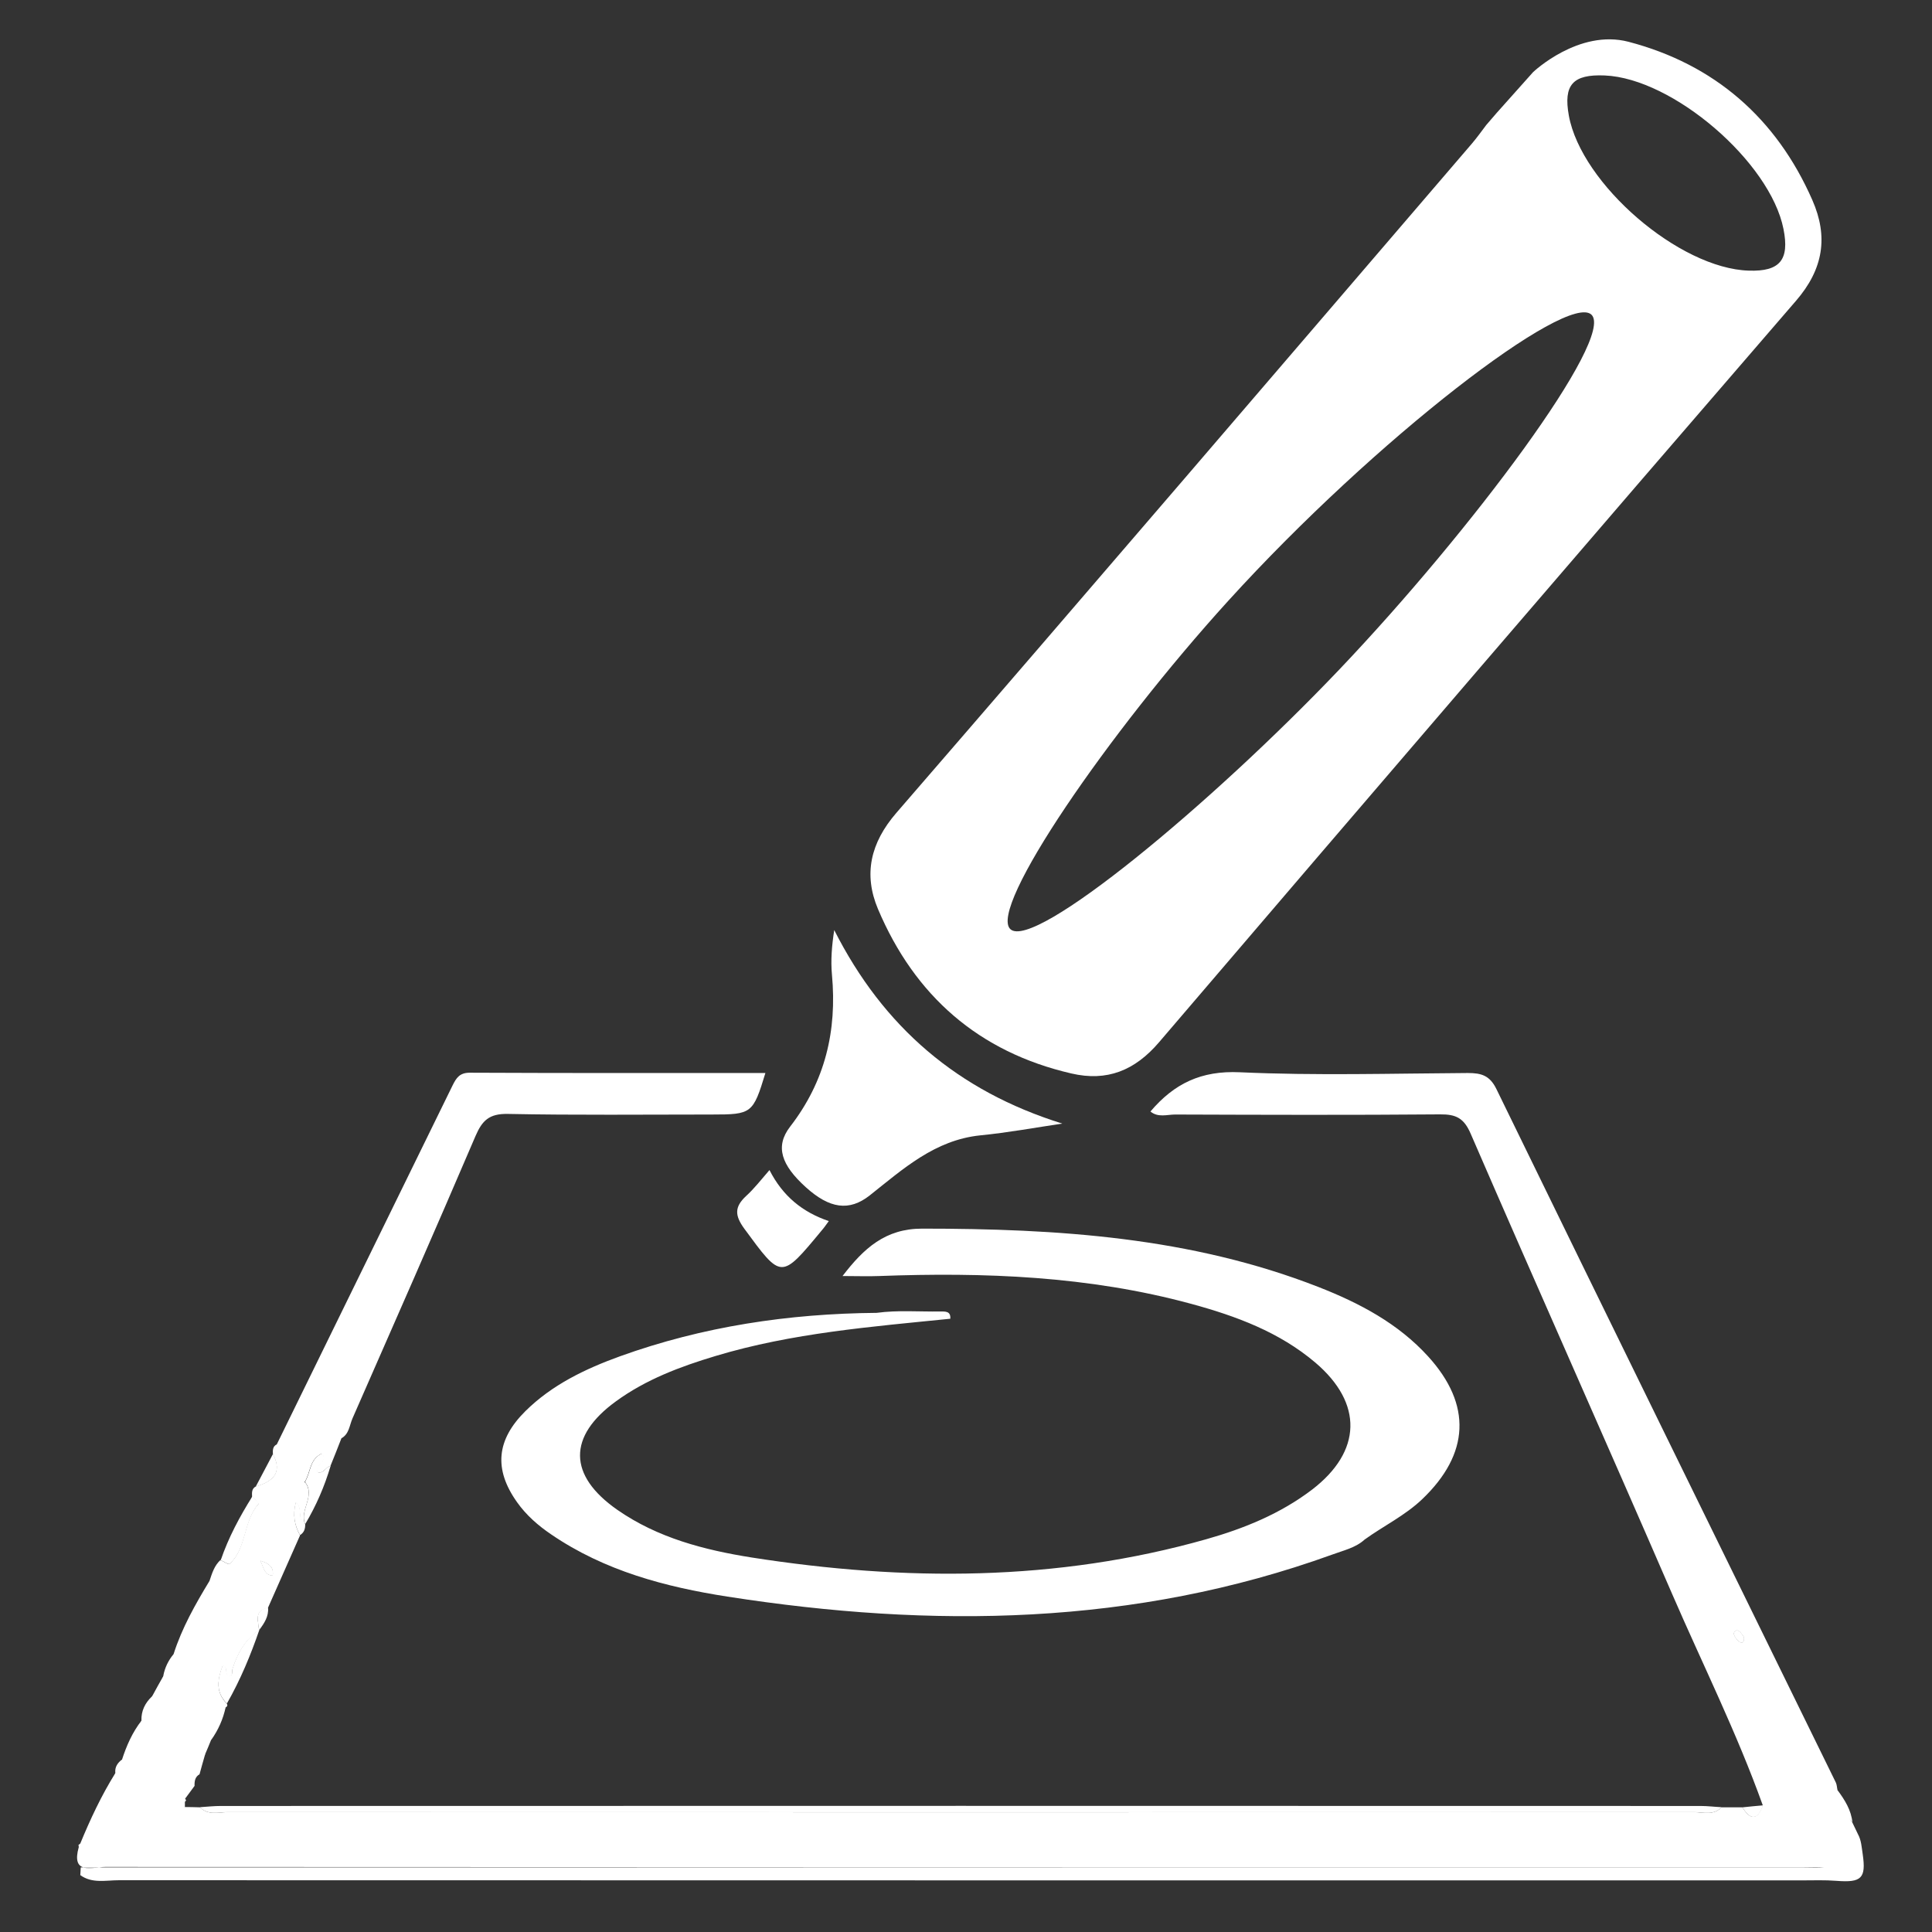 <?xml version="1.0" encoding="utf-8"?>
<!-- Generator: Adobe Illustrator 24.0.0, SVG Export Plug-In . SVG Version: 6.00 Build 0)  -->
<svg version="1.1" id="Layer_1" xmlns="http://www.w3.org/2000/svg" xmlns:xlink="http://www.w3.org/1999/xlink" x="0px" y="0px"
	 viewBox="0 0 128 128" style="enable-background:new 0 0 128 128;" xml:space="preserve">
<rect x="0" y="0" width="128" height="128" fill="#333333" stroke="none"/>
<style type="text/css">
	.st0{fill:#FFFFFF;}
</style>
<g>
	<g>
		<path class="st0" d="M5.52,123.72h1.04C6.2,123.76,5.8,123.81,5.52,123.72z"/>
		<path class="st0" d="M14.62,103.35L14.62,103.35L14.62,103.35c1.34-1.08,1.55-2.73,2.09-4.21c0.15,0.16,0.43,0.45,0.43,0.48
			c-1.04,1.14-0.77,2.91-1.92,3.98C15.15,103.66,14.82,103.45,14.62,103.35z"/>
		<path class="st0" d="M15.03,112.85c-0.77-0.77-0.61-1.63-0.27-2.52c0.35,0.09,0.12,0.55,0.33,0.64c0.39,0.18,0.27-0.25,0.31-0.39
			c0.33-1.05,0.85-1.96,1.76-2.6c-0.03-0.58-0.36-1.28,0.59-1.47c-0.43,0.39-0.5,0.93-0.59,1.46c0,0.01,0,0.01,0,0.02v0
			c-0.6,0.87-1.1,1.78-1.49,2.76C15.29,111.73,14.99,112.46,15.03,112.85z"/>
		<path class="st0" d="M17.26,103.41c0.69,0.21,0.86,0.52,0.81,0.97C17.54,104.36,17.49,103.92,17.26,103.41z"/>
		<path class="st0" d="M16.95,98.48c0.77-0.5,1.13-1.23,1.13-2.14C18.74,97.6,18.05,98.15,16.95,98.48z"/>
		<path class="st0" d="M19.89,101.7c-0.37-0.67-0.49-1.37-0.28-2.16c0.5,0.37,0.02,1.13,0.61,1.41c-0.84-0.19-0.46-0.73-0.47-1.09
			C19.32,100.41,20.08,101.05,19.89,101.7z"/>
		<path class="st0" d="M20.22,100.96L20.22,100.96c-0.38-0.92,0.7-1.85,0.01-2.76c0.12-0.03,0.24-0.06,0.36,0.02
			C21.08,99.21,20.23,100.03,20.22,100.96L20.22,100.96L20.22,100.96z"/>
		<path class="st0" d="M20.22,100.97C20.22,100.96,20.22,100.96,20.22,100.97L20.22,100.97C20.22,100.96,20.22,100.96,20.22,100.97z
			"/>
		<path class="st0" d="M20.21,98.17C20.21,98.17,20.21,98.17,20.21,98.17C20.21,98.17,20.21,98.17,20.21,98.17
			c0.39-0.6,0.29-1.49,1.12-1.87c0.44,0.54-0.57,0.76-0.28,1.25c0.4,0.1,0.53-0.35,0.85-0.42c-0.13,0.25-0.27,0.5-0.53,0.64
			c-0.33,0.17-0.52,0.06-0.59-0.3C20.71,97.81,20.49,98.02,20.21,98.17z"/>
		<path class="st0" d="M114.05,119.73c-0.52,0.55-1.2,0.32-1.81,0.32c-32.39,0.01-64.78,0.01-97.17,0c-0.61,0-1.29,0.22-1.81-0.32
			c0.61,0.29,1.25,0.15,1.88,0.15c32.34,0.01,64.69,0.01,97.03,0C112.8,119.89,113.45,120.04,114.05,119.73z"/>
		<path class="st0" d="M115.28,108.79c-0.17-0.1-0.32-0.3-0.39-0.48c-0.06-0.17,0.1-0.36,0.28-0.26c0.17,0.09,0.28,0.31,0.36,0.4
			C115.57,108.77,115.45,108.89,115.28,108.79z"/>
		<path class="st0" d="M116.8,119.61c-0.36,0.99-0.82,0.98-1.35,0.13C115.93,120.05,116.4,120.2,116.8,119.61z"/>
		<path class="st0" d="M88.25,103c-13.09,4.73-26.5,4.89-40.05,2.78c-4.12-0.64-8.15-1.71-11.68-4.12
			c-0.87-0.59-1.65-1.27-2.26-2.13c-1.56-2.19-1.37-4.14,0.55-6.04c1.77-1.75,3.97-2.8,6.26-3.63c5.49-1.98,11.19-2.83,17.01-2.88
			c1.4-0.19,2.81-0.07,4.21-0.09c0.32,0,0.71-0.04,0.67,0.48c-5.23,0.53-10.48,0.94-15.56,2.47c-2.33,0.7-4.6,1.55-6.59,3
			c-3.2,2.32-3.18,4.91,0.09,7.19c2.67,1.86,5.76,2.66,8.91,3.16c10.11,1.58,20.17,1.6,30.1-1.21c2.51-0.71,4.92-1.69,7.02-3.29
			c3.3-2.53,3.39-5.71,0.22-8.41c-2.39-2.03-5.26-3.09-8.24-3.9c-6.78-1.84-13.7-2.1-20.66-1.84c-0.74,0.03-1.48,0-2.43,0
			c1.41-1.84,2.84-3.14,5.27-3.14c8.95,0,17.81,0.56,26.27,3.87c2.71,1.06,5.27,2.41,7.26,4.6c2.91,3.2,2.74,6.46-0.39,9.45
			c-1.14,1.09-2.56,1.77-3.82,2.68C89.81,102.55,89,102.72,88.25,103z"/>
		<path class="st0" d="M123.41,122.85c-0.07-0.45-0.09-0.93-0.32-1.34c-0.12-0.25-0.24-0.5-0.36-0.75c-0.44-0.67-1.1-1.24-0.99-2.16
			c-0.04-0.17-0.04-0.35-0.11-0.5c-7.5-15.31-15.02-30.62-22.49-45.95c-0.44-0.9-1-1.06-1.89-1.06c-5.04,0.03-10.08,0.18-15.11-0.05
			c-2.56-0.12-4.35,0.75-5.92,2.6c0.51,0.42,1.11,0.2,1.64,0.2c5.85,0.02,11.7,0.04,17.55-0.01c1.05-0.01,1.58,0.24,2.03,1.29
			c4.41,10.18,8.94,20.32,13.35,30.5c2.02,4.66,4.29,9.21,6,13.99c-0.36,0.99-0.82,0.98-1.35,0.13c-0.47,0-0.93,0-1.39,0
			c-0.52,0.55-1.2,0.32-1.81,0.32c-32.39,0.01-64.78,0.01-97.17,0c-0.61,0-1.29,0.22-1.81-0.32c-0.34-0.01-0.68-0.02-1.01-0.02
			c-0.36-0.12-0.23-0.23,0-0.34l0.08-0.1l-0.06-0.11c0.02-0.98,0.54-1.84,0.67-2.8c0.07-0.5,0.45,0.07,0.64-0.12
			c0.14-0.32,0.27-0.64,0.4-0.96c-0.03-0.88,0.45-1.53,0.97-2.17c0.11-0.06,0.14-0.14,0.08-0.25c-0.77-0.77-0.61-1.63-0.27-2.52
			c0.35,0.09,0.12,0.55,0.33,0.64c0.39,0.18,0.27-0.25,0.31-0.39c0.33-1.05,0.85-1.96,1.76-2.6c-0.03-0.58-0.36-1.28,0.59-1.47
			c0.71-1.6,1.42-3.2,2.13-4.81c-0.37-0.67-0.49-1.37-0.28-2.16c0.5,0.37,0.02,1.13,0.61,1.41c-0.38-0.92,0.7-1.84,0.01-2.76
			c-0.02,0-0.04,0.01-0.05,0.01c0.01-0.01,0.01-0.02,0.02-0.04c0,0,0,0,0-0.01c0.39-0.59,0.29-1.48,1.13-1.87
			c0.44,0.54-0.57,0.76-0.28,1.25c0.4,0.1,0.53-0.35,0.85-0.42c0.25-0.61,0.49-1.22,0.73-1.84c0.51-0.28,0.53-0.85,0.73-1.31
			c2.74-6.24,5.48-12.47,8.16-18.73c0.44-1.02,0.91-1.47,2.12-1.45c4.51,0.09,9.02,0.04,13.53,0.04c2.65,0,2.73-0.06,3.55-2.75
			c-6.55,0-13.07,0.01-19.59-0.02c-0.67,0-0.89,0.35-1.13,0.83L18.34,95.69c-0.28,0.14-0.27,0.39-0.26,0.65
			c0.66,1.26-0.03,1.81-1.13,2.14c-0.28,0.15-0.26,0.41-0.25,0.67c0.15,0.16,0.43,0.45,0.43,0.48c-1.04,1.14-0.77,2.91-1.92,3.98
			c-0.07,0.06-0.39-0.15-0.59-0.25c-0.24,0.47,0.08,1.22-0.74,1.38c-0.94,1.55-1.83,3.12-2.38,4.85c-0.08,0.25-0.14,0.52-0.23,0.77
			c-0.09,0.25-0.22,0.48-0.45,0.67c-0.11,0.54-0.32,1.01-0.76,1.37c-0.45,0.43-0.71,0.95-0.69,1.59c-0.09,0.57-0.29,1.44,0.37,1.48
			c1.63,0.12,1.35,1.32,1.61,2.23c-0.81-1.2-2.03-1.2-3.29-1.11c-0.28,0.22-0.46,0.49-0.42,0.87c-0.15,0.56-0.03,1.18-0.2,1.68
			c-0.41,1.19-0.3,2.81-2.13,3.01l-0.11,0.08l0.02,0.14c-0.25,0.89-0.06,1.23,0.3,1.35h1.04c0.15-0.02,0.29-0.03,0.41-0.03
			c37.47,0.02,74.93,0.02,112.4,0.02c0.55,0,1.11-0.03,1.48,0.01H6.55c-0.35,0.04-0.75,0.09-1.04,0H5.35
			c-0.01,0.17-0.02,0.34-0.03,0.51c0.77,0.57,1.7,0.34,2.56,0.34c37.17,0.01,74.35,0.01,111.53,0.01c0.75,0,1.5-0.03,2.26,0.03
			C123.33,124.74,123.64,124.44,123.41,122.85z M115.28,108.79c-0.17-0.1-0.32-0.3-0.39-0.48c-0.06-0.17,0.1-0.36,0.28-0.26
			c0.17,0.09,0.28,0.31,0.36,0.4C115.57,108.77,115.45,108.89,115.28,108.79z M18.07,104.38c-0.53-0.02-0.57-0.46-0.81-0.97
			C17.95,103.62,18.12,103.92,18.07,104.38z"/>
		<path class="st0" d="M70.38,74.44c-1.81,0.27-3.61,0.6-5.43,0.78c-3.02,0.31-5.12,2.23-7.33,3.98c-1.36,1.07-2.66,0.88-4.24-0.55
			c-1.61-1.46-2.05-2.69-1.03-4.01c2.32-3,3.11-6.34,2.77-10.05c-0.09-0.96-0.01-1.94,0.15-2.97
			C58.52,68.04,63.45,72.28,70.38,74.44z"/>
		<path class="st0" d="M114.05,119.73c-0.52,0.55-1.2,0.32-1.81,0.32c-32.39,0.01-64.78,0.01-97.17,0c-0.61,0-1.29,0.22-1.81-0.32
			c0.46-0.03,0.92-0.08,1.38-0.08c32.68-0.01,65.36-0.01,98.03,0C113.13,119.65,113.6,119.71,114.05,119.73z"/>
		<path class="st0" d="M50.98,77.52c0.88,1.73,2.19,2.79,3.93,3.38c-0.19,0.26-0.32,0.45-0.47,0.62c-2.71,3.27-2.66,3.24-5.13-0.12
			c-0.65-0.89-0.64-1.45,0.12-2.16C49.98,78.74,50.43,78.15,50.98,77.52z"/>
		<path class="st0" d="M9.38,113.99c0.21,0.52,0.23,0.91,1.09,1.15c1.47,0.42,1.46,1.87,0.85,3.4c-0.36-2.07-2.28-1.1-3.24-1.95
			C8.38,115.66,8.77,114.77,9.38,113.99z"/>
		<path class="st0" d="M7.65,117.46c0.63,1.71-0.06,3.13-0.9,4.59c-0.54,0.93-0.93,0.46-1.44,0.11
			C5.98,120.53,6.72,118.95,7.65,117.46z"/>
		<path class="st0" d="M17.19,107.95c0,0,0,0.01,0,0.01c-0.58,1.69-1.26,3.33-2.15,4.89c-0.77-0.77-0.61-1.63-0.27-2.52
			c0.35,0.09,0.12,0.55,0.33,0.64c0.39,0.18,0.27-0.25,0.31-0.39c0.33-1.05,0.85-1.96,1.76-2.6c0,0,0,0,0-0.01
			C17.17,107.96,17.18,107.96,17.19,107.95z"/>
		<path class="st0" d="M17.14,99.62c-1.04,1.14-0.77,2.91-1.92,3.98c-0.07,0.06-0.39-0.15-0.59-0.25h0l0,0
			c0.51-1.49,1.25-2.87,2.09-4.21C16.85,99.31,17.14,99.59,17.14,99.62z"/>
		<path class="st0" d="M21.9,97.13c-0.4,1.35-0.95,2.62-1.67,3.83c0,0,0,0,0,0.01c0,0,0,0,0-0.01v0c-0.38-0.92,0.7-1.84,0.01-2.76
			c-0.01-0.01-0.01-0.02-0.02-0.02l0,0c0.39-0.59,0.29-1.48,1.13-1.87c0.44,0.54-0.57,0.76-0.28,1.25
			C21.45,97.65,21.58,97.2,21.9,97.13z"/>
		<path class="st0" d="M13.22,117.55c-0.3,0.17-0.34,0.46-0.33,0.77c-0.21,0.28-0.41,0.56-0.62,0.84c-0.56-1.39,0.19-2.52,0.69-3.8
			c0.26,0.36,0.44,0.62,0.63,0.87C13.46,116.67,13.34,117.11,13.22,117.55z"/>
		<path class="st0" d="M122.73,120.76c-0.34-0.72-2.36-0.66-0.99-2.16C122.22,119.25,122.65,119.92,122.73,120.76z"/>
		<path class="st0" d="M13.99,115.28c-0.39-0.85,0.02-1.78,0.96-2.17C14.78,113.9,14.46,114.62,13.99,115.28z"/>
		<path class="st0" d="M16.95,98.48c0.38-0.71,0.76-1.43,1.13-2.14C18.74,97.6,18.05,98.15,16.95,98.48z"/>
		<path class="st0" d="M14.62,103.34c-0.13,0.54,0.81,0.74,0.45,1.28c-0.29,0.44-0.77,0.34-1.19,0.12
			C14.05,104.23,14.2,103.72,14.62,103.34z"/>
		<path class="st0" d="M20.22,100.96c0.01,0.31-0.06,0.57-0.34,0.74c-0.37-0.67-0.49-1.37-0.28-2.16
			C20.11,99.92,19.63,100.67,20.22,100.96L20.22,100.96L20.22,100.96L20.22,100.96C20.22,100.96,20.22,100.96,20.22,100.96z"/>
		<path class="st0" d="M11.5,109.59c0.21,0.68,0.39,1.36-0.68,1.43C10.92,110.49,11.15,110.01,11.5,109.59z"/>
		<path class="st0" d="M10.83,111.03c0.42,0.83-0.17,1.1-0.76,1.37C10.32,111.94,10.57,111.48,10.83,111.03z"/>
		<path class="st0" d="M17.19,107.97c-0.01,0.01-0.01,0.01-0.02,0.02v-0.01c-0.03-0.58-0.36-1.28,0.59-1.47
			C17.81,107.09,17.51,107.54,17.19,107.97z"/>
		<path class="st0" d="M116.8,119.61c-0.36,0.99-0.82,0.98-1.35,0.13C115.9,119.69,116.35,119.65,116.8,119.61z"/>
		<path class="st0" d="M12.25,119.71c-0.31,0.09-0.62,0.34-0.89-0.06c-0.05-0.08-0.04-0.21-0.06-0.31c0.32,0.01,0.63,0.02,0.95,0.03
			C12.25,119.48,12.25,119.6,12.25,119.71z"/>
		<path class="st0" d="M7.79,121.3c0.53,0.41,0.49,0.81,0.19,1.21c-0.04,0.06-0.33,0.03-0.4-0.04
			C7.19,121.99,7.66,121.71,7.79,121.3z"/>
		<path class="st0" d="M15.89,105.33c0.24-0.01,0.52-0.01,0.35,0.34c-0.08,0.17-0.31,0.34-0.5,0.37c-0.28,0.05-0.38-0.2-0.35-0.45
			C15.42,105.27,15.68,105.33,15.89,105.33z"/>
		<path class="st0" d="M18.07,104.38c-0.53-0.02-0.57-0.46-0.81-0.97C17.95,103.62,18.12,103.92,18.07,104.38z"/>
		<path class="st0" d="M115.28,108.79c-0.17-0.1-0.32-0.3-0.39-0.48c-0.06-0.17,0.1-0.36,0.28-0.26c0.17,0.09,0.28,0.31,0.36,0.4
			C115.57,108.77,115.45,108.89,115.28,108.79z"/>
		<path class="st0" d="M12.36,109.19c0.3,0.49,0.17,0.83,0.1,1.29C12.13,110.03,12.18,109.68,12.36,109.19z"/>
		<path class="st0" d="M47.6,104.03c0.98,0.06,1.41,0.09,2.12,0.13C48.94,104.48,48.47,104.52,47.6,104.03z"/>
	</g>
	<path class="st0" d="M120.07,13.25c-2.38-5.42-6.49-8.99-12.17-10.48c-3.31-0.87-6.33,2.01-6.33,2.01l-2.41,2.7l-0.69,0.8
		c-0.31,0.41-0.61,0.83-0.95,1.23C84.83,24.3,72.15,39.11,59.39,53.85c-1.73,2-2.19,4.08-1.22,6.38c2.43,5.74,6.67,9.47,12.81,10.89
		c2.36,0.55,4.21-0.19,5.82-2.08c14.02-16.4,28.08-32.78,42.18-49.1C120.81,17.83,121.14,15.68,120.07,13.25z M88.75,44.34
		C80.22,53.3,68.5,63,66.94,61.56c-1.49-1.38,6.47-12.99,14.44-21.76c9.77-10.75,22.48-20.47,24.06-18.95
		C107.01,22.38,97.5,35.14,88.75,44.34z M115.86,17.93c-4.6-0.14-11.09-5.73-11.92-10.27c-0.37-2.04,0.26-2.75,2.38-2.66
		c4.52,0.19,10.96,5.73,11.84,10.17C118.57,17.22,117.92,18,115.86,17.93z"/>
</g>
</svg>

